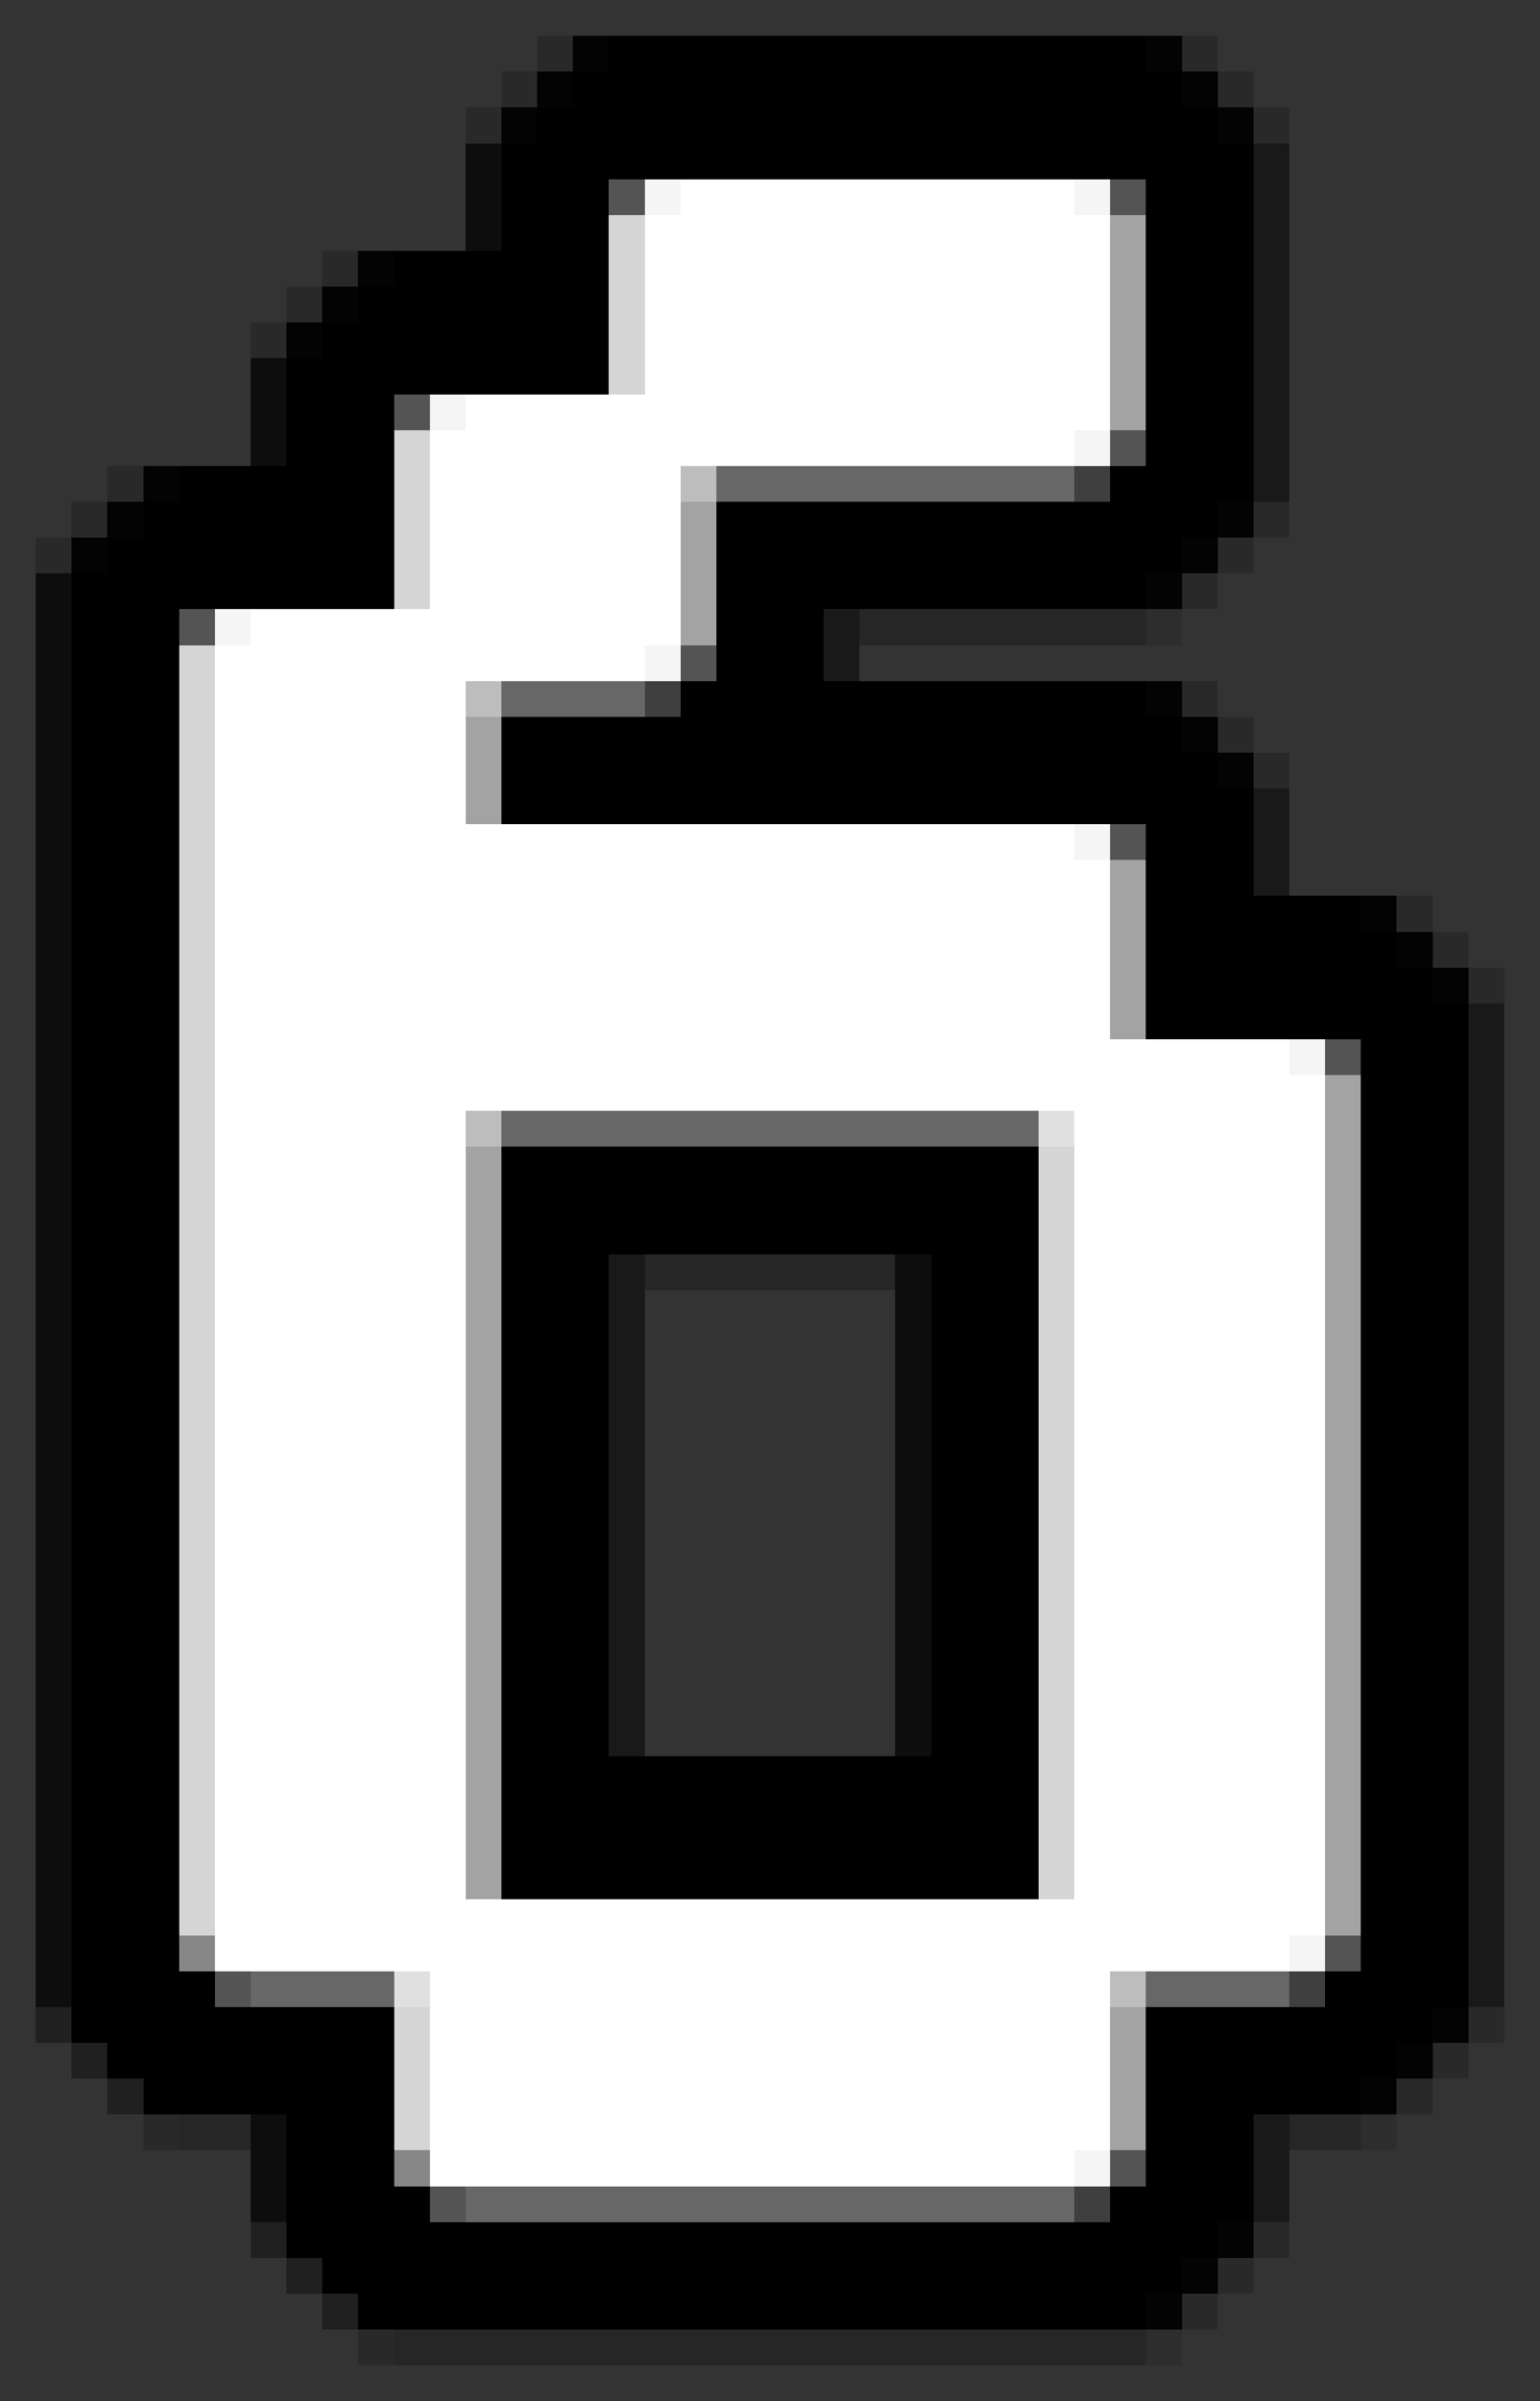 <svg xmlns="http://www.w3.org/2000/svg" viewBox="0 -0.5 43 67" shape-rendering="crispEdges">
<rect x="0" y="-0.5" width="43" height="67" fill="#333333" stroke="none"/>
<path stroke="rgba(0,0,0,0.188)" d="M15 1h1M33 1h1M14 2h1M34 2h1M13 3h1M35 3h1M9 7h1M8 8h1M7 9h1M3 13h1M2 14h1M35 14h1M1 15h1M34 15h1M33 16h1M33 19h1M34 20h1M35 21h1M39 25h1M40 26h1M41 27h1M41 56h1M40 57h1M39 58h1M4 59h1M35 62h1M34 63h1M33 64h1M10 65h1" />
<path stroke="rgba(0,0,0,0.941)" d="M16 1h1M32 1h1M15 2h1M33 2h1M14 3h1M34 3h1M10 7h1M9 8h1M8 9h1M4 13h1M3 14h1M34 14h1M2 15h1M33 15h1M32 16h1M32 19h1M33 20h1M34 21h1M38 25h1M39 26h1M40 27h1M40 56h1M39 57h1M38 58h1M34 62h1M33 63h1M32 64h1" />
<path stroke="#000000" d="M17 1h15M16 2h17M15 3h19M14 4h21M14 5h3M32 5h3M14 6h3M32 6h3M11 7h6M32 7h3M10 8h7M32 8h3M9 9h8M32 9h3M8 10h9M32 10h3M8 11h3M32 11h3M8 12h3M32 12h3M5 13h6M31 13h4M4 14h7M20 14h14M3 15h8M20 15h13M2 16h9M20 16h12M2 17h3M20 17h3M2 18h3M20 18h3M2 19h3M19 19h13M2 20h3M14 20h19M2 21h3M14 21h20M2 22h3M14 22h21M2 23h3M32 23h3M2 24h3M32 24h3M2 25h3M32 25h6M2 26h3M32 26h7M2 27h3M32 27h8M2 28h3M32 28h9M2 29h3M38 29h3M2 30h3M38 30h3M2 31h3M38 31h3M2 32h3M14 32h15M38 32h3M2 33h3M14 33h15M38 33h3M2 34h3M14 34h15M38 34h3M2 35h3M14 35h3M26 35h3M38 35h3M2 36h3M14 36h3M26 36h3M38 36h3M2 37h3M14 37h3M26 37h3M38 37h3M2 38h3M14 38h3M26 38h3M38 38h3M2 39h3M14 39h3M26 39h3M38 39h3M2 40h3M14 40h3M26 40h3M38 40h3M2 41h3M14 41h3M26 41h3M38 41h3M2 42h3M14 42h3M26 42h3M38 42h3M2 43h3M14 43h3M26 43h3M38 43h3M2 44h3M14 44h3M26 44h3M38 44h3M2 45h3M14 45h3M26 45h3M38 45h3M2 46h3M14 46h3M26 46h3M38 46h3M2 47h3M14 47h3M26 47h3M38 47h3M2 48h3M14 48h3M26 48h3M38 48h3M2 49h3M14 49h15M38 49h3M2 50h3M14 50h15M38 50h3M2 51h3M14 51h15M38 51h3M2 52h3M14 52h15M38 52h3M2 53h3M38 53h3M2 54h3M38 54h3M2 55h4M37 55h4M2 56h9M32 56h8M3 57h8M32 57h7M4 58h7M32 58h6M8 59h3M32 59h3M8 60h3M32 60h3M8 61h4M31 61h4M8 62h26M9 63h24M10 64h22" />
<path stroke="rgba(0,0,0,0.753)" d="M13 4h1M13 5h1M13 6h1M7 10h1M7 11h1M7 12h1M1 16h1M1 17h1M1 18h1M1 19h1M1 20h1M1 21h1M1 22h1M1 23h1M1 24h1M1 25h1M1 26h1M1 27h1M1 28h1M1 29h1M1 30h1M1 31h1M1 32h1M1 33h1M1 34h1M1 35h1M25 35h1M1 36h1M25 36h1M1 37h1M25 37h1M1 38h1M25 38h1M1 39h1M25 39h1M1 40h1M25 40h1M1 41h1M25 41h1M1 42h1M25 42h1M1 43h1M25 43h1M1 44h1M25 44h1M1 45h1M25 45h1M1 46h1M25 46h1M1 47h1M25 47h1M1 48h1M25 48h1M1 49h1M1 50h1M1 51h1M1 52h1M1 53h1M1 54h1M1 55h1M7 59h1M7 60h1M7 61h1" />
<path stroke="rgba(0,0,0,0.502)" d="M35 4h1M35 5h1M35 6h1M35 7h1M35 8h1M35 9h1M35 10h1M35 11h1M35 12h1M35 13h1M23 17h1M23 18h1M35 22h1M35 23h1M35 24h1M41 28h1M41 29h1M41 30h1M41 31h1M41 32h1M41 33h1M41 34h1M17 35h1M41 35h1M17 36h1M41 36h1M17 37h1M41 37h1M17 38h1M41 38h1M17 39h1M41 39h1M17 40h1M41 40h1M17 41h1M41 41h1M17 42h1M41 42h1M17 43h1M41 43h1M17 44h1M41 44h1M17 45h1M41 45h1M17 46h1M41 46h1M17 47h1M41 47h1M17 48h1M41 48h1M41 49h1M41 50h1M41 51h1M41 52h1M41 53h1M41 54h1M41 55h1M35 59h1M35 60h1M35 61h1" />
<path stroke="#545454" d="M17 5h1M31 5h1M11 11h1M31 12h1M5 17h1M19 18h1M31 23h1M37 29h1M37 54h1M6 55h1M31 60h1M12 61h1" />
<path stroke="#f5f5f5" d="M18 5h1M30 5h1M12 11h1M30 12h1M6 17h1M18 18h1M30 23h1M36 29h1M36 54h1M30 60h1" />
<path stroke="#ffffff" d="M19 5h11M18 6h13M18 7h13M18 8h13M18 9h13M18 10h13M13 11h18M12 12h18M12 13h7M12 14h7M12 15h7M12 16h7M7 17h12M6 18h12M6 19h7M6 20h7M6 21h7M6 22h7M6 23h24M6 24h25M6 25h25M6 26h25M6 27h25M6 28h25M6 29h30M6 30h31M6 31h7M30 31h7M6 32h7M30 32h7M6 33h7M30 33h7M6 34h7M30 34h7M6 35h7M30 35h7M6 36h7M30 36h7M6 37h7M30 37h7M6 38h7M30 38h7M6 39h7M30 39h7M6 40h7M30 40h7M6 41h7M30 41h7M6 42h7M30 42h7M6 43h7M30 43h7M6 44h7M30 44h7M6 45h7M30 45h7M6 46h7M30 46h7M6 47h7M30 47h7M6 48h7M30 48h7M6 49h7M30 49h7M6 50h7M30 50h7M6 51h7M30 51h7M6 52h7M30 52h7M6 53h31M6 54h30M12 55h19M12 56h19M12 57h19M12 58h19M12 59h19M12 60h18" />
<path stroke="#d5d5d5" d="M17 6h1M17 7h1M17 8h1M17 9h1M17 10h1M11 12h1M11 13h1M11 14h1M11 15h1M11 16h1M5 18h1M5 19h1M5 20h1M5 21h1M5 22h1M5 23h1M5 24h1M5 25h1M5 26h1M5 27h1M5 28h1M5 29h1M5 30h1M5 31h1M5 32h1M29 32h1M5 33h1M29 33h1M5 34h1M29 34h1M5 35h1M29 35h1M5 36h1M29 36h1M5 37h1M29 37h1M5 38h1M29 38h1M5 39h1M29 39h1M5 40h1M29 40h1M5 41h1M29 41h1M5 42h1M29 42h1M5 43h1M29 43h1M5 44h1M29 44h1M5 45h1M29 45h1M5 46h1M29 46h1M5 47h1M29 47h1M5 48h1M29 48h1M5 49h1M29 49h1M5 50h1M29 50h1M5 51h1M29 51h1M5 52h1M29 52h1M5 53h1M11 56h1M11 57h1M11 58h1M11 59h1" />
<path stroke="#a3a3a3" d="M31 6h1M31 7h1M31 8h1M31 9h1M31 10h1M31 11h1M19 14h1M19 15h1M19 16h1M19 17h1M13 20h1M13 21h1M13 22h1M31 24h1M31 25h1M31 26h1M31 27h1M31 28h1M37 30h1M37 31h1M13 32h1M37 32h1M13 33h1M37 33h1M13 34h1M37 34h1M13 35h1M37 35h1M13 36h1M37 36h1M13 37h1M37 37h1M13 38h1M37 38h1M13 39h1M37 39h1M13 40h1M37 40h1M13 41h1M37 41h1M13 42h1M37 42h1M13 43h1M37 43h1M13 44h1M37 44h1M13 45h1M37 45h1M13 46h1M37 46h1M13 47h1M37 47h1M13 48h1M37 48h1M13 49h1M37 49h1M13 50h1M37 50h1M13 51h1M37 51h1M13 52h1M37 52h1M37 53h1M31 56h1M31 57h1M31 58h1M31 59h1" />
<path stroke="#bdbdbd" d="M19 13h1M13 19h1M13 31h1M31 55h1" />
<path stroke="#676767" d="M20 13h10M14 19h4M14 31h15M7 55h4M32 55h4M13 61h17" />
<path stroke="#3f3f3f" d="M30 13h1M18 19h1M36 55h1M30 61h1" />
<path stroke="rgba(0,0,0,0.251)" d="M24 17h8M18 35h7M5 59h2M36 59h2M11 65h21" />
<path stroke="rgba(0,0,0,0.125)" d="M32 17h1M38 59h1M32 65h1" />
<path stroke="#e0e0e0" d="M29 31h1M11 55h1" />
<path stroke="#878787" d="M5 54h1M11 60h1" />
<path stroke="rgba(0,0,0,0.376)" d="M1 56h1M2 57h1M3 58h1M7 62h1M8 63h1M9 64h1" />
</svg>